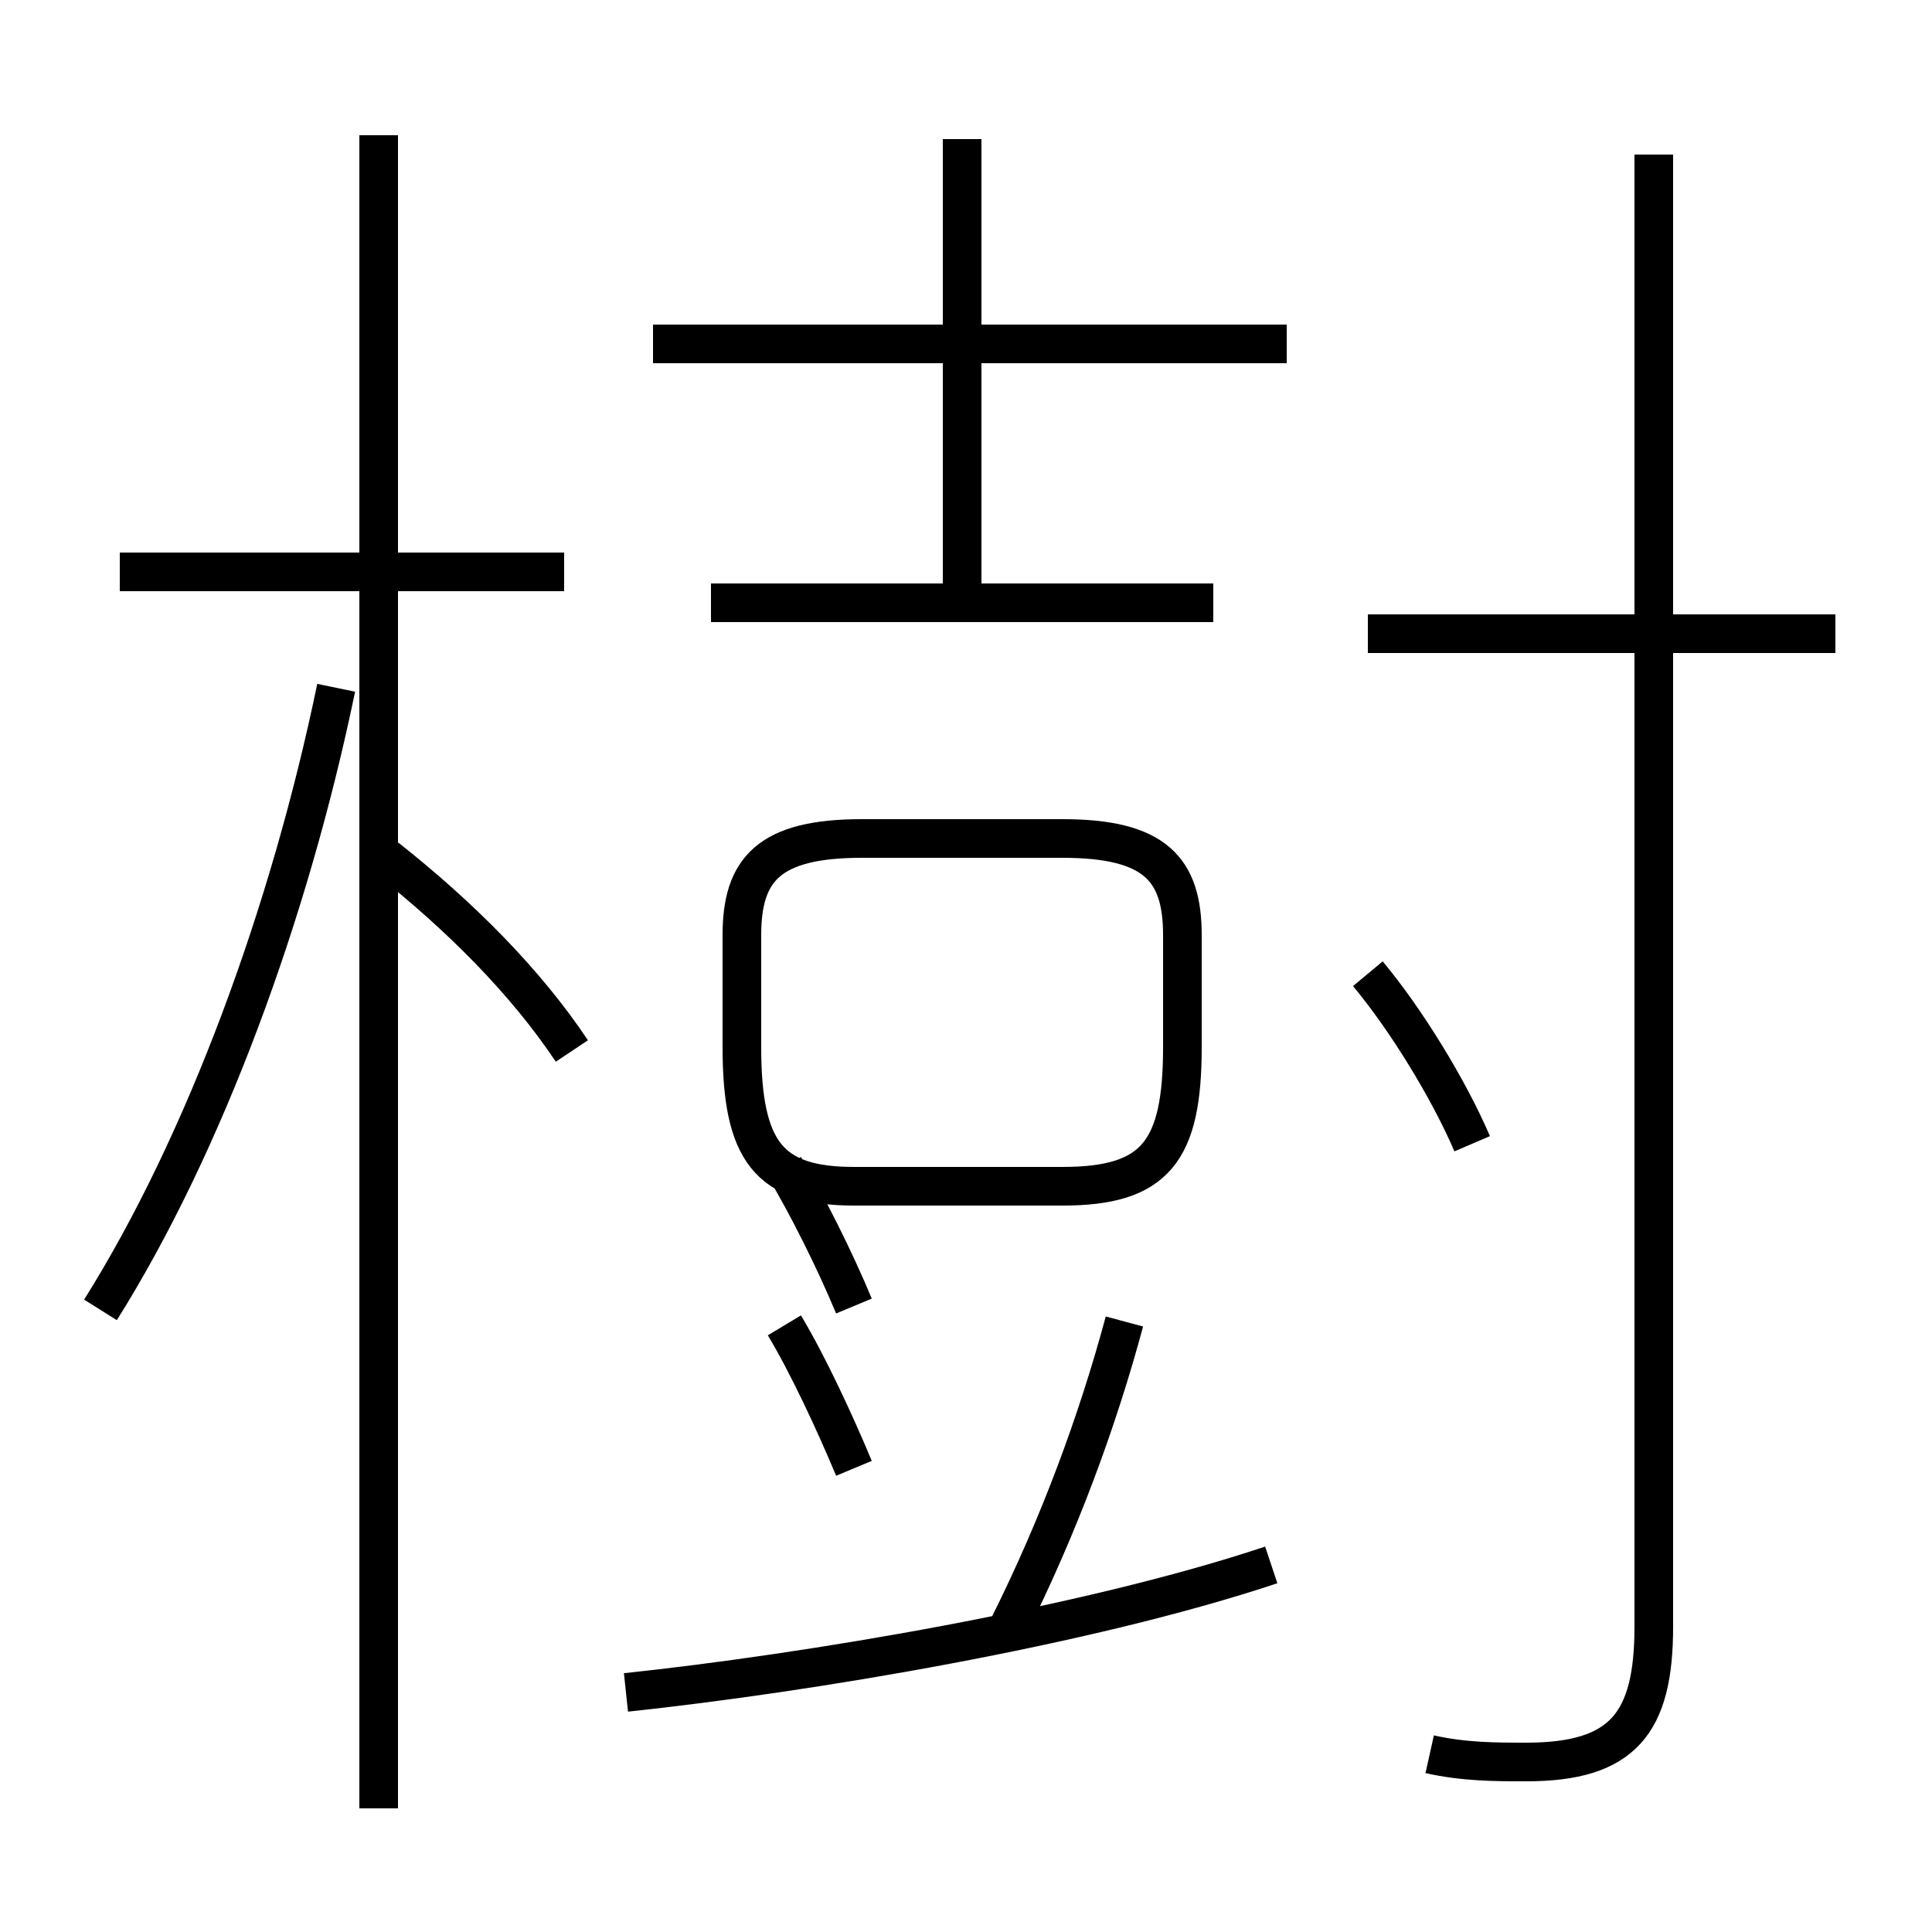 <?xml version='1.0' encoding='utf8'?>
<svg viewBox="0.0 -6.0 50.0 50.0" version="1.1" xmlns="http://www.w3.org/2000/svg">
<rect x="0.0" y="-6.0" width="50.0" height="50.0" fill="#808080" stroke="none"/>
<rect x="-1000" y="-1000" width="2000" height="2000" stroke="white" fill="white"/>
<g style="fill:white;stroke:#000000;  stroke-width:1">
<path d="M 37.0 1.4 C 37.9 1.6 38.7 1.6 39.5 1.6 C 42.0 1.6 42.8 0.6 42.8 -1.9 L 42.8 -40.0 M 2.6 -10.1 C 5.3 -14.4 7.5 -20.4 8.7 -26.2 M 22.1 -13.3 L 27.5 -13.3 C 29.9 -13.3 30.6 -14.2 30.6 -16.9 L 30.6 -19.8 C 30.6 -21.5 29.9 -22.3 27.5 -22.3 L 22.3 -22.3 C 19.9 -22.3 19.2 -21.5 19.2 -19.8 L 19.2 -16.9 C 19.2 -14.2 19.9 -13.3 22.1 -13.3 Z M 22.1 -10.2 C 21.6 -11.4 20.9 -12.8 20.3 -13.8 M 16.2 -0.2 C 20.9 -0.7 28.1 -1.9 32.9 -3.5 M 14.8 -16.8 C 13.6 -18.6 11.9 -20.3 10.0 -21.8 M 22.1 -6.0 C 21.6 -7.2 20.9 -8.7 20.3 -9.7 M 14.6 -29.2 L 3.1 -29.2 M 26.1 -1.9 C 27.4 -4.5 28.4 -7.2 29.1 -9.8 M 31.4 -28.4 L 18.4 -28.4 M 38.1 -14.4 C 37.5 -15.8 36.4 -17.6 35.4 -18.8 M 24.9 -28.4 L 24.9 -40.4 M 33.3 -35.1 L 16.9 -35.1 M 47.5 -27.6 L 35.4 -27.6 M 9.8 2.8 L 9.8 -40.5" transform="translate(0.0 38.0)" />
</g>
</svg>